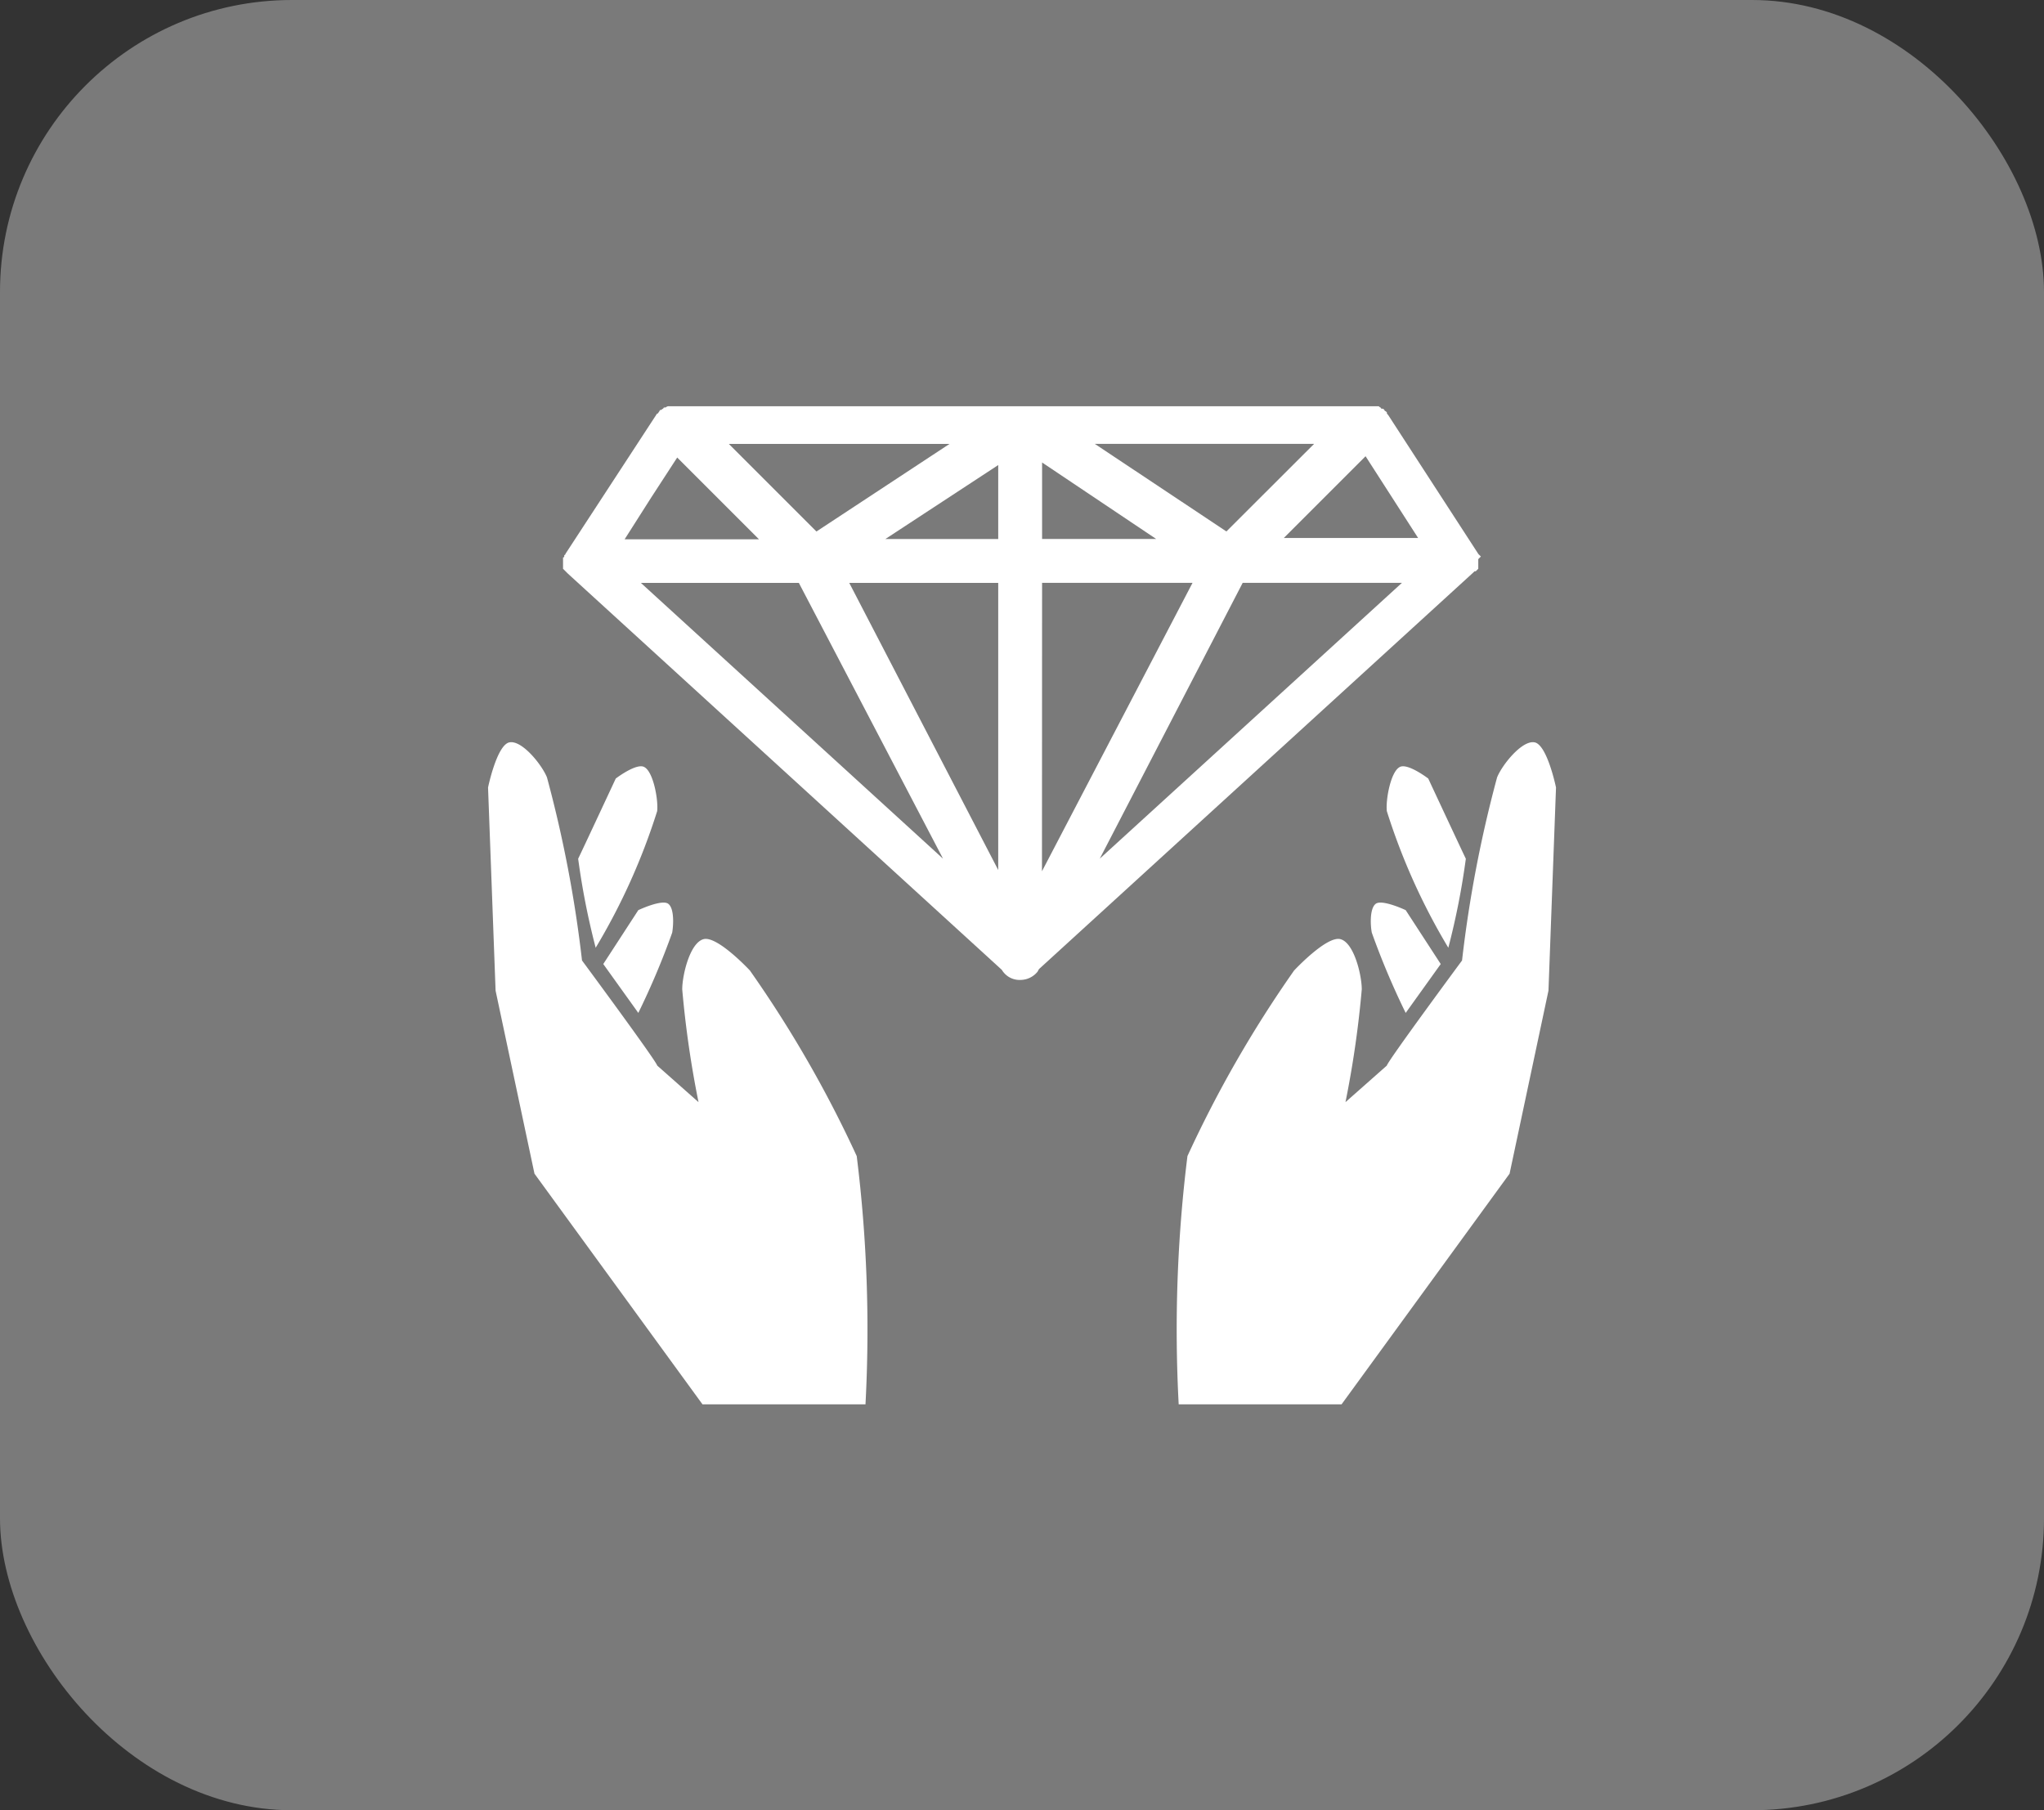 <svg xmlns="http://www.w3.org/2000/svg" width="35" height="31" viewBox="0 0 35 31"><rect x="0" y="0" width="35" height="31" fill="#333333" stroke="none"/><defs><style>.a{fill:#7a7a7a;}.b{fill:#fff;}</style></defs><g transform="translate(-27 -195)"><rect class="a" width="35" height="31" rx="5" transform="translate(27 195)"/><g transform="translate(27.954 191.755)"><path class="b" d="M65.955,42.528c.021-.086,1.288-1.8,1.288-1.8a21.36,21.36,0,0,1,.6-3.135c.086-.215.429-.644.644-.6s.365.773.365.773l-.129,3.478-.666,3.135-2.877,3.95H62.391a24.082,24.082,0,0,1,.15-4.251A20.168,20.168,0,0,1,64.367,40.9s.558-.6.794-.537.365.623.365.859a17.377,17.377,0,0,1-.279,1.932Z" transform="translate(-43.162 -21.035)"/><path class="b" d="M80.14,42.032a12.747,12.747,0,0,0,.3-1.524c-.043-.086-.644-1.374-.644-1.374s-.365-.279-.494-.193c-.15.086-.236.558-.215.751A10.921,10.921,0,0,0,80.14,42.032Z" transform="translate(-56.294 -22.557)"/><path class="b" d="M77.836,50.313a13.219,13.219,0,0,0,.58,1.374l.6-.837-.6-.923s-.408-.193-.515-.107S77.814,50.206,77.836,50.313Z" transform="translate(-55.3 -31.096)"/><path class="b" d="M10.3,42.528c-.021-.086-1.288-1.8-1.288-1.8a21.359,21.359,0,0,0-.6-3.135c-.086-.215-.429-.644-.644-.6s-.365.773-.365.773l.129,3.478.666,3.135,2.877,3.95h2.791a24.082,24.082,0,0,0-.15-4.251A20.168,20.168,0,0,0,11.887,40.9s-.558-.6-.794-.537-.365.623-.365.859a17.377,17.377,0,0,0,.279,1.932Z" transform="translate(0 -21.035)"/><path class="b" d="M17.781,50.313a13.217,13.217,0,0,1-.58,1.374l-.6-.837.6-.923s.408-.193.515-.107S17.8,50.206,17.781,50.313Z" transform="translate(-7.225 -31.096)"/><path class="b" d="M14.886,42.032a12.744,12.744,0,0,1-.3-1.524c.043-.086.644-1.374.644-1.374s.365-.279.494-.193c.15.086.236.558.215.751A10.92,10.92,0,0,1,14.886,42.032Z" transform="translate(-5.64 -22.557)"/><path class="b" d="M29.116,12.776a683.477,683.477,0,0,1-.043-.043L27.527,10.35c-.021-.021-.021-.021-.021-.043l-.021-.021a.021.021,0,0,1-.021-.021c-.021-.021-.021-.021-.043-.021a.021.021,0,0,1-.021-.021c-.021,0-.021-.021-.043-.021H15.2a.075.075,0,0,0-.043.021h-.021a.021.021,0,0,0-.021.021c-.021,0-.021.021-.043.021a.021.021,0,0,0-.021.021c-.021.021-.021.043-.043.043l-1.567,2.4a.021.021,0,0,1-.021.021v.021a.021.021,0,0,1-.021.021h0v.172h0v.021a1367.152,1367.152,0,0,1,.043.043l.021.021.021.021,7.429,6.784a.353.353,0,0,0,.322.172.378.378,0,0,0,.279-.129c.021-.021.021-.043.043-.064l7.429-6.784.021-.021h.021a683.492,683.492,0,0,0,.043-.043V12.97h0v-.15l.043-.043Zm-1.975-1.718.9,1.4h-2.3Zm-2.383,1.288-2.254-1.5H26.26Zm-3.156.129v-1.31l1.954,1.31Zm0,.751h2.576L21.6,18.165Zm3.435,0h2.727l-5.174,4.723ZM15.354,11.08l1.4,1.4h-2.3l.451-.709Zm2.083,2.147,2.469,4.723-5.174-4.723Zm3.414,0v4.917L18.3,13.227Zm0-2.018v1.267H18.918Zm-3.113,1.138-1.5-1.5h3.779Z" transform="translate(-4.712)"/></g></g></svg>